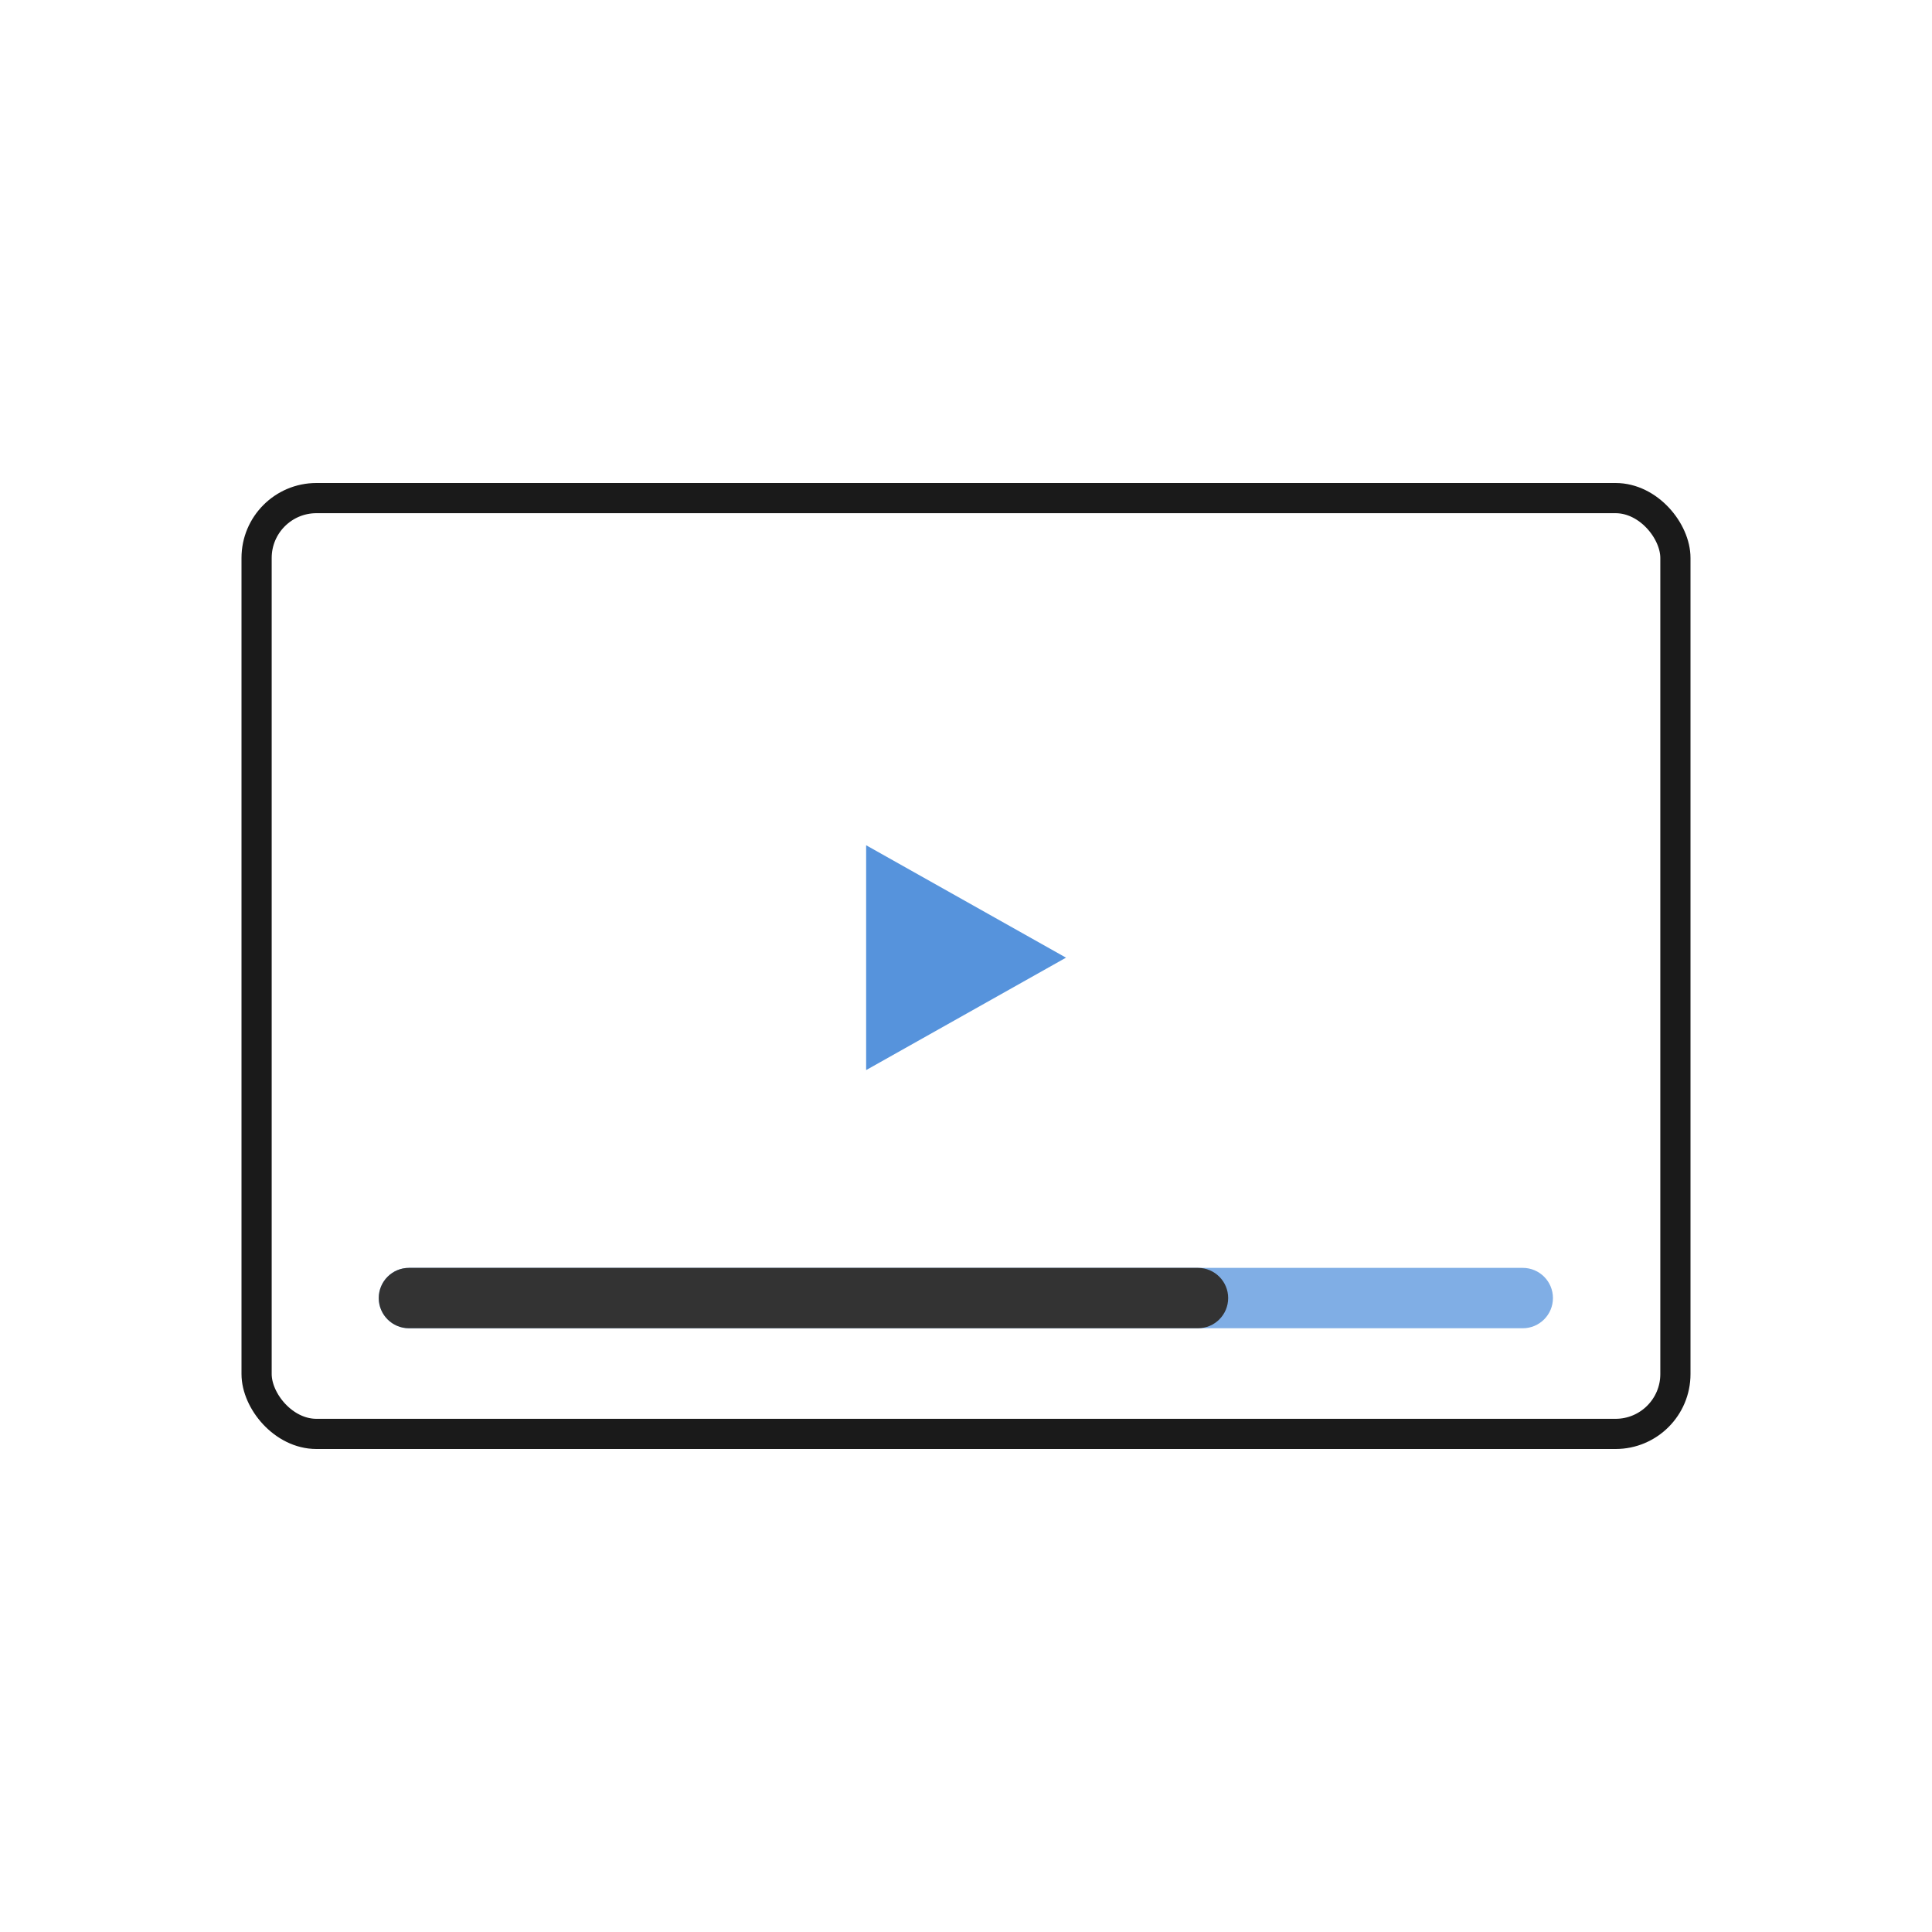 <svg width="96" height="96" viewBox="0 0 96 96" fill="none" xmlns="http://www.w3.org/2000/svg">
<rect x="12.75" y="24.75" width="70.5" height="46.5" rx="2.974" stroke="#1A1A1A" stroke-width="1.5"/>
<path d="M52.969 47.586L43.038 53.172L43.038 42L52.969 47.586Z" fill="#5693DC"/>
<path fill-rule="evenodd" clip-rule="evenodd" d="M18.82 64.5C18.82 63.672 19.492 63 20.32 63H75.665C76.494 63 77.165 63.672 77.165 64.5C77.165 65.328 76.494 66 75.665 66H20.32C19.492 66 18.82 65.328 18.82 64.5Z" fill="#80AEE5"/>
<path fill-rule="evenodd" clip-rule="evenodd" d="M18.82 64.5C18.82 63.672 19.492 63 20.32 63H59.527C60.356 63 61.027 63.672 61.027 64.5C61.027 65.328 60.356 66 59.527 66H20.32C19.492 66 18.82 65.328 18.82 64.5Z" fill="#333333"/>
</svg>
